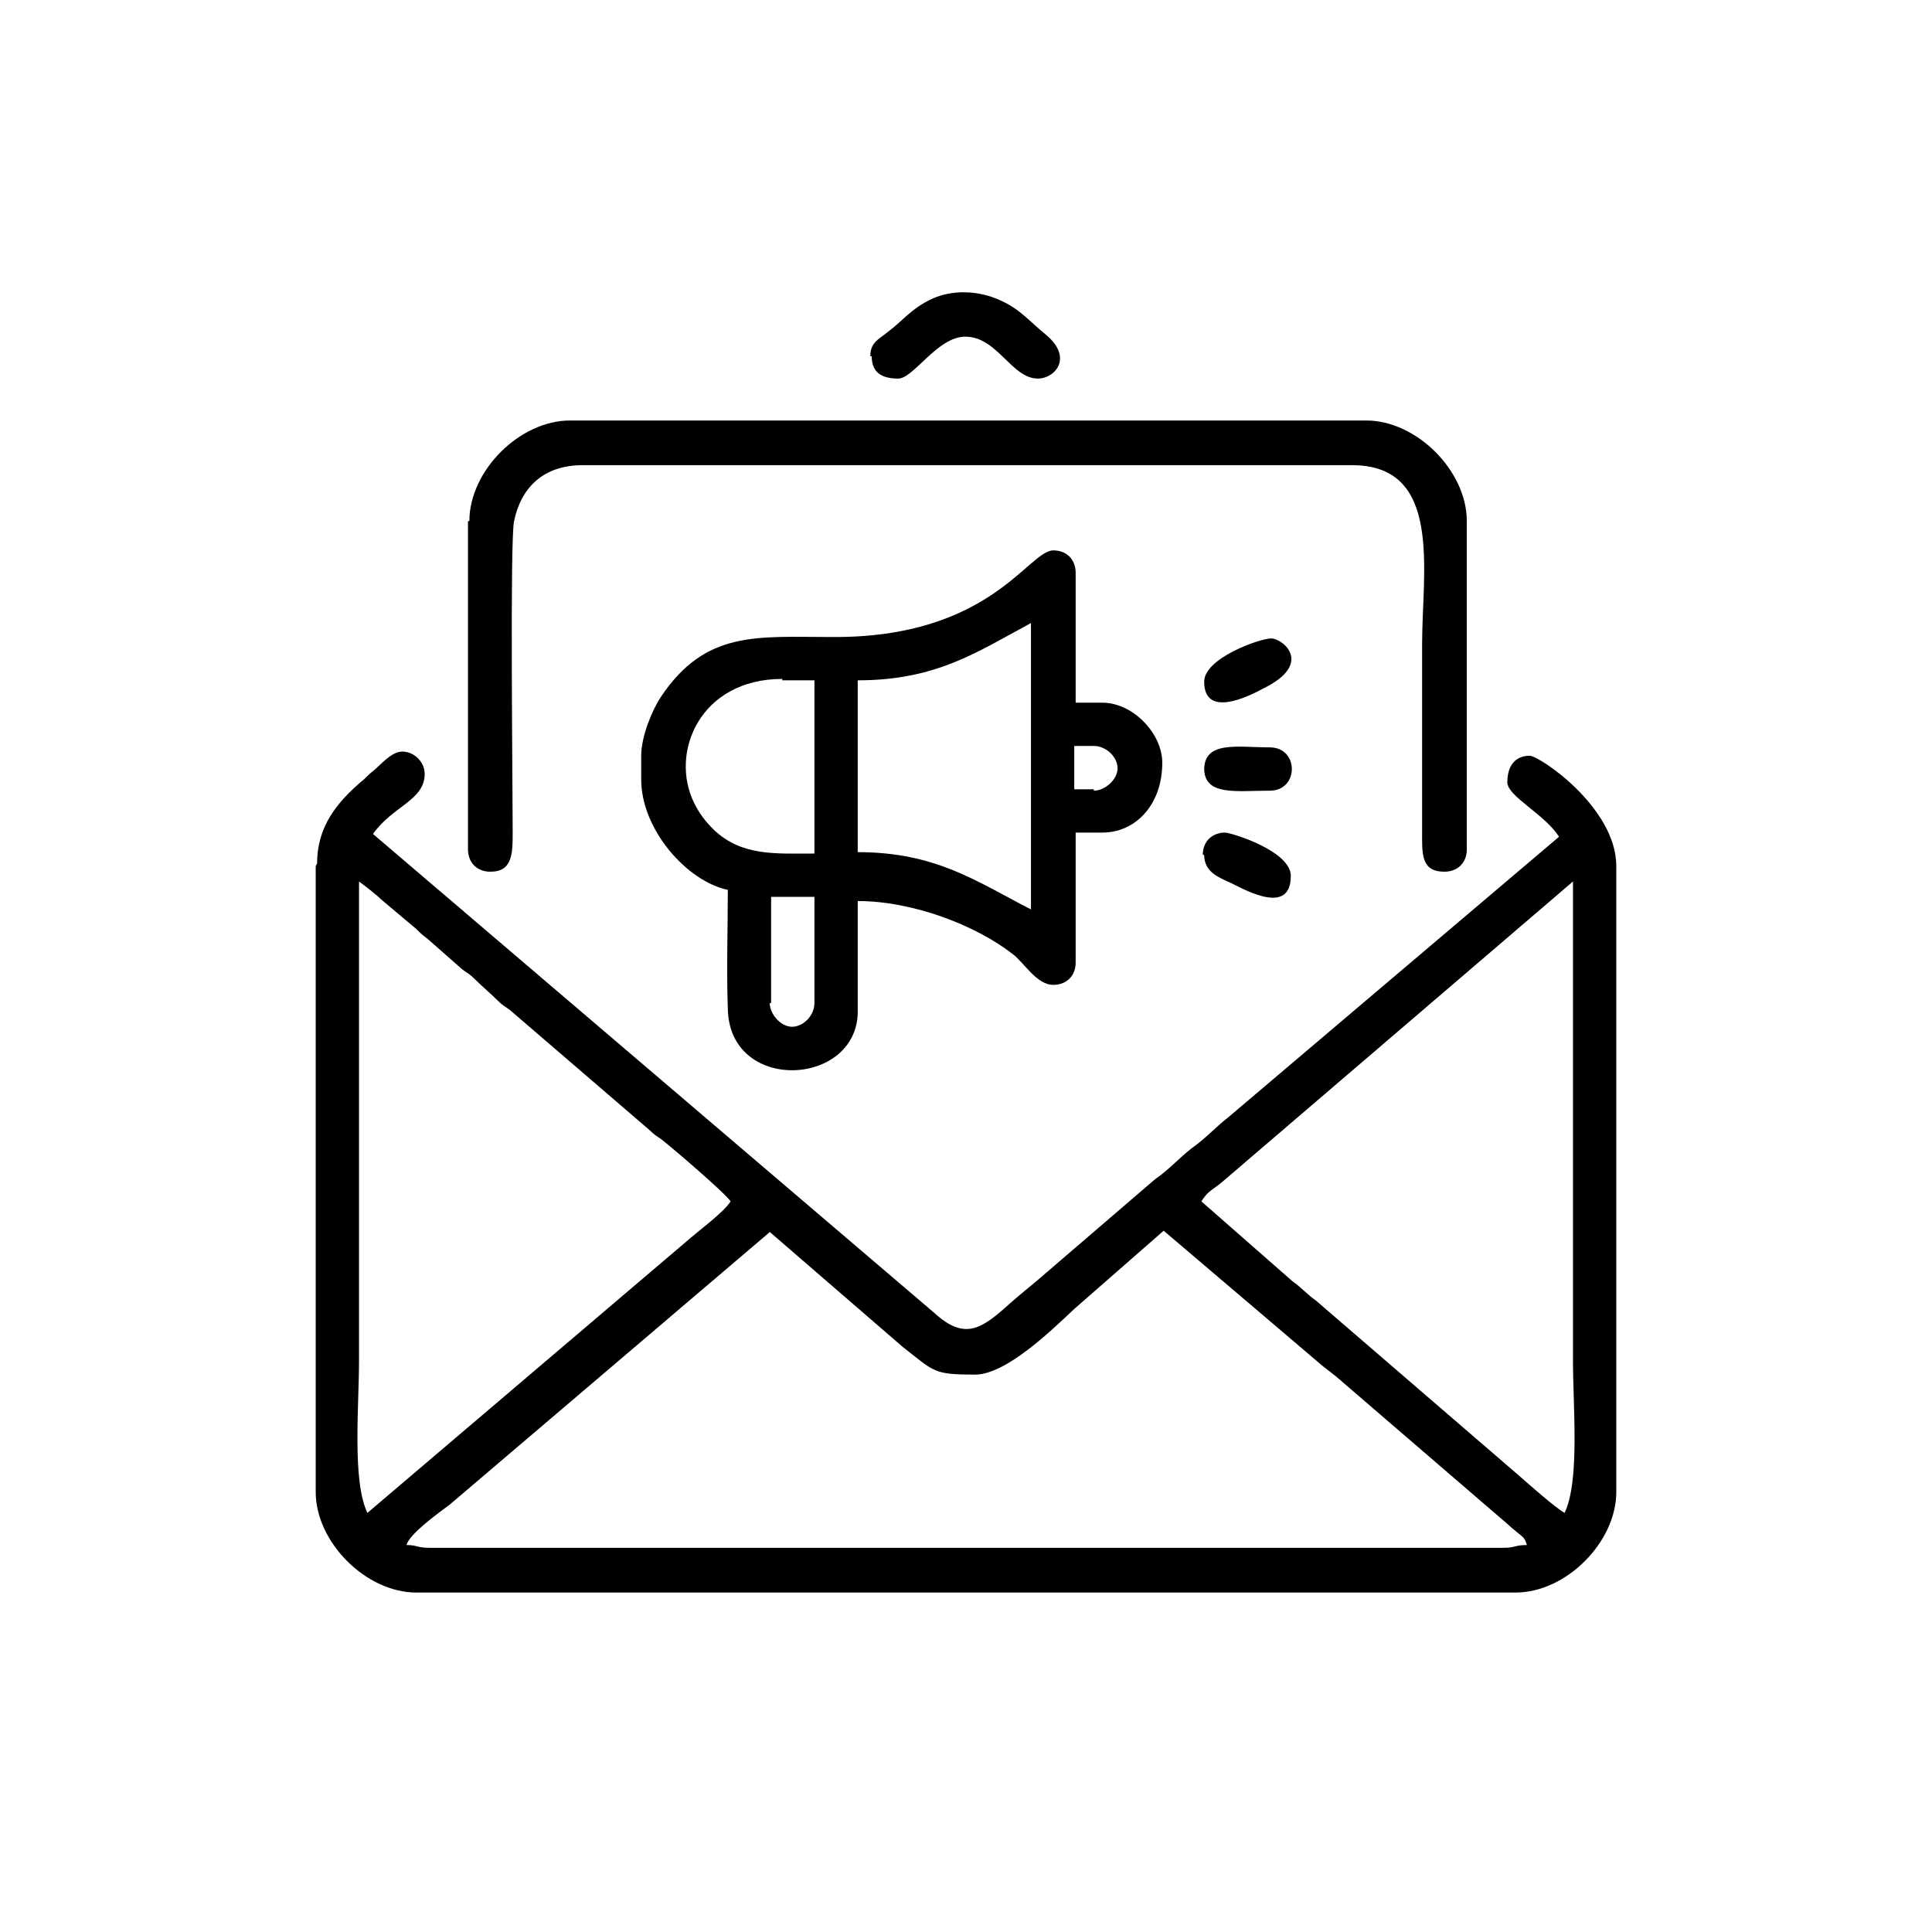 <?xml version="1.0" encoding="UTF-8"?>
<!DOCTYPE svg PUBLIC "-//W3C//DTD SVG 1.1//EN" "http://www.w3.org/Graphics/SVG/1.1/DTD/svg11.dtd">
<!-- Creator: CorelDRAW -->
<svg xmlns="http://www.w3.org/2000/svg" xml:space="preserve" width="16.933mm" height="16.933mm" version="1.1" style="shape-rendering:geometricPrecision; text-rendering:geometricPrecision; image-rendering:optimizeQuality; fill-rule:evenodd; clip-rule:evenodd"
viewBox="0 0 13.83 13.83"
 xmlns:xlink="http://www.w3.org/1999/xlink"
 xmlns:xodm="http://www.corel.com/coreldraw/odm/2003">
 <defs>
  <style type="text/css">
   <![CDATA[
    .fil0 {fill:none}
    .fil1 {fill:black}
   ]]>
  </style>
 </defs>
 <g id="Layer_x0020_1">
  <g id="_105553193431264">
   <circle class="fil0" cx="6.91" cy="6.91" r="6.91"/>
   <g>
    <path class="fil1" d="M5.5 8.81l0.96 0.83c0.23,0.18 0.22,0.2 0.52,0.2 0.22,0 0.54,-0.31 0.71,-0.47l0.64 -0.56 1.14 0.97c0.04,0.03 0.05,0.04 0.09,0.07l1.22 1.05c0.12,0.11 0.13,0.09 0.15,0.16 -0.09,0 -0.08,0.02 -0.17,0.02l-7.68 0c-0.1,0 -0.09,-0.02 -0.17,-0.02 0.02,-0.08 0.23,-0.23 0.31,-0.29l2.29 -1.95zm3.1 -0.21c0.05,-0.08 0.08,-0.08 0.15,-0.14l2.51 -2.15 0 3.43c0,0.33 0.05,0.86 -0.06,1.09 -0.07,-0.04 -0.25,-0.2 -0.33,-0.27l-1.45 -1.25c-0.07,-0.05 -0.1,-0.09 -0.17,-0.14l-0.65 -0.57zm-5.97 2.23c-0.11,-0.23 -0.06,-0.76 -0.06,-1.09l0 -3.43c0.04,0.03 0.12,0.09 0.16,0.13l0.25 0.21c0.03,0.03 0.04,0.04 0.08,0.07l0.25 0.22c0.04,0.03 0.05,0.03 0.09,0.07 0.06,0.06 0.1,0.09 0.16,0.15 0.04,0.04 0.05,0.04 0.09,0.07l1 0.86c0.04,0.04 0.05,0.04 0.09,0.07 0.1,0.08 0.45,0.38 0.49,0.44 -0.05,0.08 -0.23,0.21 -0.32,0.29l-2.28 1.94zm-0.37 -4.63l0 4.48c0,0.36 0.36,0.72 0.72,0.72l7.87 0c0.36,0 0.72,-0.36 0.72,-0.72l0 -4.48c0,-0.42 -0.55,-0.79 -0.62,-0.79 -0.11,0 -0.16,0.08 -0.16,0.19 0,0.1 0.27,0.23 0.37,0.39l-2.37 2.01c-0.09,0.07 -0.16,0.15 -0.26,0.22 -0.09,0.07 -0.17,0.16 -0.26,0.22l-0.78 0.67c-0.09,0.08 -0.17,0.14 -0.26,0.22 -0.2,0.18 -0.32,0.27 -0.54,0.07l-4.02 -3.43c0.14,-0.2 0.37,-0.24 0.37,-0.43 0,-0.09 -0.08,-0.16 -0.16,-0.16 -0.08,0 -0.16,0.1 -0.21,0.14 -0.04,0.03 -0.05,0.05 -0.09,0.08 -0.16,0.14 -0.31,0.31 -0.31,0.58z"/>
    <path class="fil1" d="M5.52 7.18l0 -0.76 0.31 0 0 0.76c0,0.09 -0.08,0.17 -0.16,0.17 -0.08,0 -0.16,-0.09 -0.16,-0.17zm0.62 -2.31c0.56,0 0.85,-0.2 1.24,-0.41l0 2.05c-0.39,-0.2 -0.68,-0.41 -1.24,-0.41l0 -1.24zm-0.54 0l0.23 0 0 1.24c-0.28,0 -0.52,0.02 -0.72,-0.17 -0.06,-0.06 -0.1,-0.11 -0.14,-0.19 -0.18,-0.36 0.04,-0.89 0.63,-0.89zm2.23 0.78l-0.14 0 0 -0.31 0.14 0c0.09,0 0.17,0.08 0.17,0.16 0,0.08 -0.09,0.16 -0.17,0.16zm-3.24 -0.23l0 0.16c0,0.36 0.33,0.73 0.62,0.79 0,0.28 -0.01,0.57 -0,0.85 0.01,0.61 0.93,0.56 0.93,0.02l0 -0.79c0.39,0 0.84,0.17 1.11,0.38 0.08,0.06 0.17,0.22 0.29,0.22 0.09,0 0.16,-0.06 0.16,-0.16l0 -0.93 0.19 0c0.24,0 0.43,-0.2 0.43,-0.5 0,-0.21 -0.21,-0.43 -0.43,-0.43l-0.19 0 0 -0.93c0,-0.09 -0.06,-0.16 -0.16,-0.16 -0.18,0 -0.45,0.63 -1.59,0.62 -0.53,-0 -0.9,-0.05 -1.22,0.43 -0.06,0.09 -0.14,0.28 -0.14,0.42z"/>
    <path class="fil1" d="M3.35 3.73l0 2.35c0,0.09 0.06,0.16 0.16,0.16 0.16,0 0.16,-0.13 0.16,-0.29 -0,-0.34 -0.02,-2.09 0.01,-2.22 0.05,-0.24 0.21,-0.4 0.49,-0.4l5.51 0c0.65,0 0.5,0.76 0.5,1.28l-0 1.34c-0,0.16 -0.01,0.29 0.16,0.29 0.09,0 0.16,-0.06 0.16,-0.16l0 -2.35c0,-0.36 -0.36,-0.72 -0.72,-0.72l-5.7 0c-0.36,0 -0.72,0.36 -0.72,0.72z"/>
    <path class="fil1" d="M6.24 2.55c0,0.13 0.09,0.16 0.19,0.16 0.11,0 0.28,-0.3 0.48,-0.3 0.23,0 0.33,0.3 0.52,0.3 0.12,0 0.26,-0.15 0.05,-0.32 -0.1,-0.08 -0.18,-0.18 -0.32,-0.24 -0.15,-0.07 -0.34,-0.08 -0.49,-0.01 -0.15,0.07 -0.21,0.16 -0.32,0.24 -0.06,0.05 -0.12,0.07 -0.12,0.17z"/>
    <path class="fil1" d="M8.62 6.12c0,0.12 0.1,0.16 0.19,0.2 0.12,0.06 0.43,0.23 0.43,-0.05 0,-0.18 -0.43,-0.31 -0.47,-0.31 -0.09,0 -0.16,0.06 -0.16,0.16z"/>
    <path class="fil1" d="M8.62 4.88c0,0.26 0.31,0.11 0.42,0.05 0.37,-0.18 0.14,-0.36 0.06,-0.36 -0.08,0 -0.48,0.14 -0.48,0.31z"/>
    <path class="fil1" d="M8.62 5.5c0,0.2 0.23,0.16 0.47,0.16 0.21,0 0.21,-0.31 0,-0.31 -0.23,0 -0.47,-0.05 -0.47,0.16z"/>
   </g>
  </g>
 </g>
</svg>
